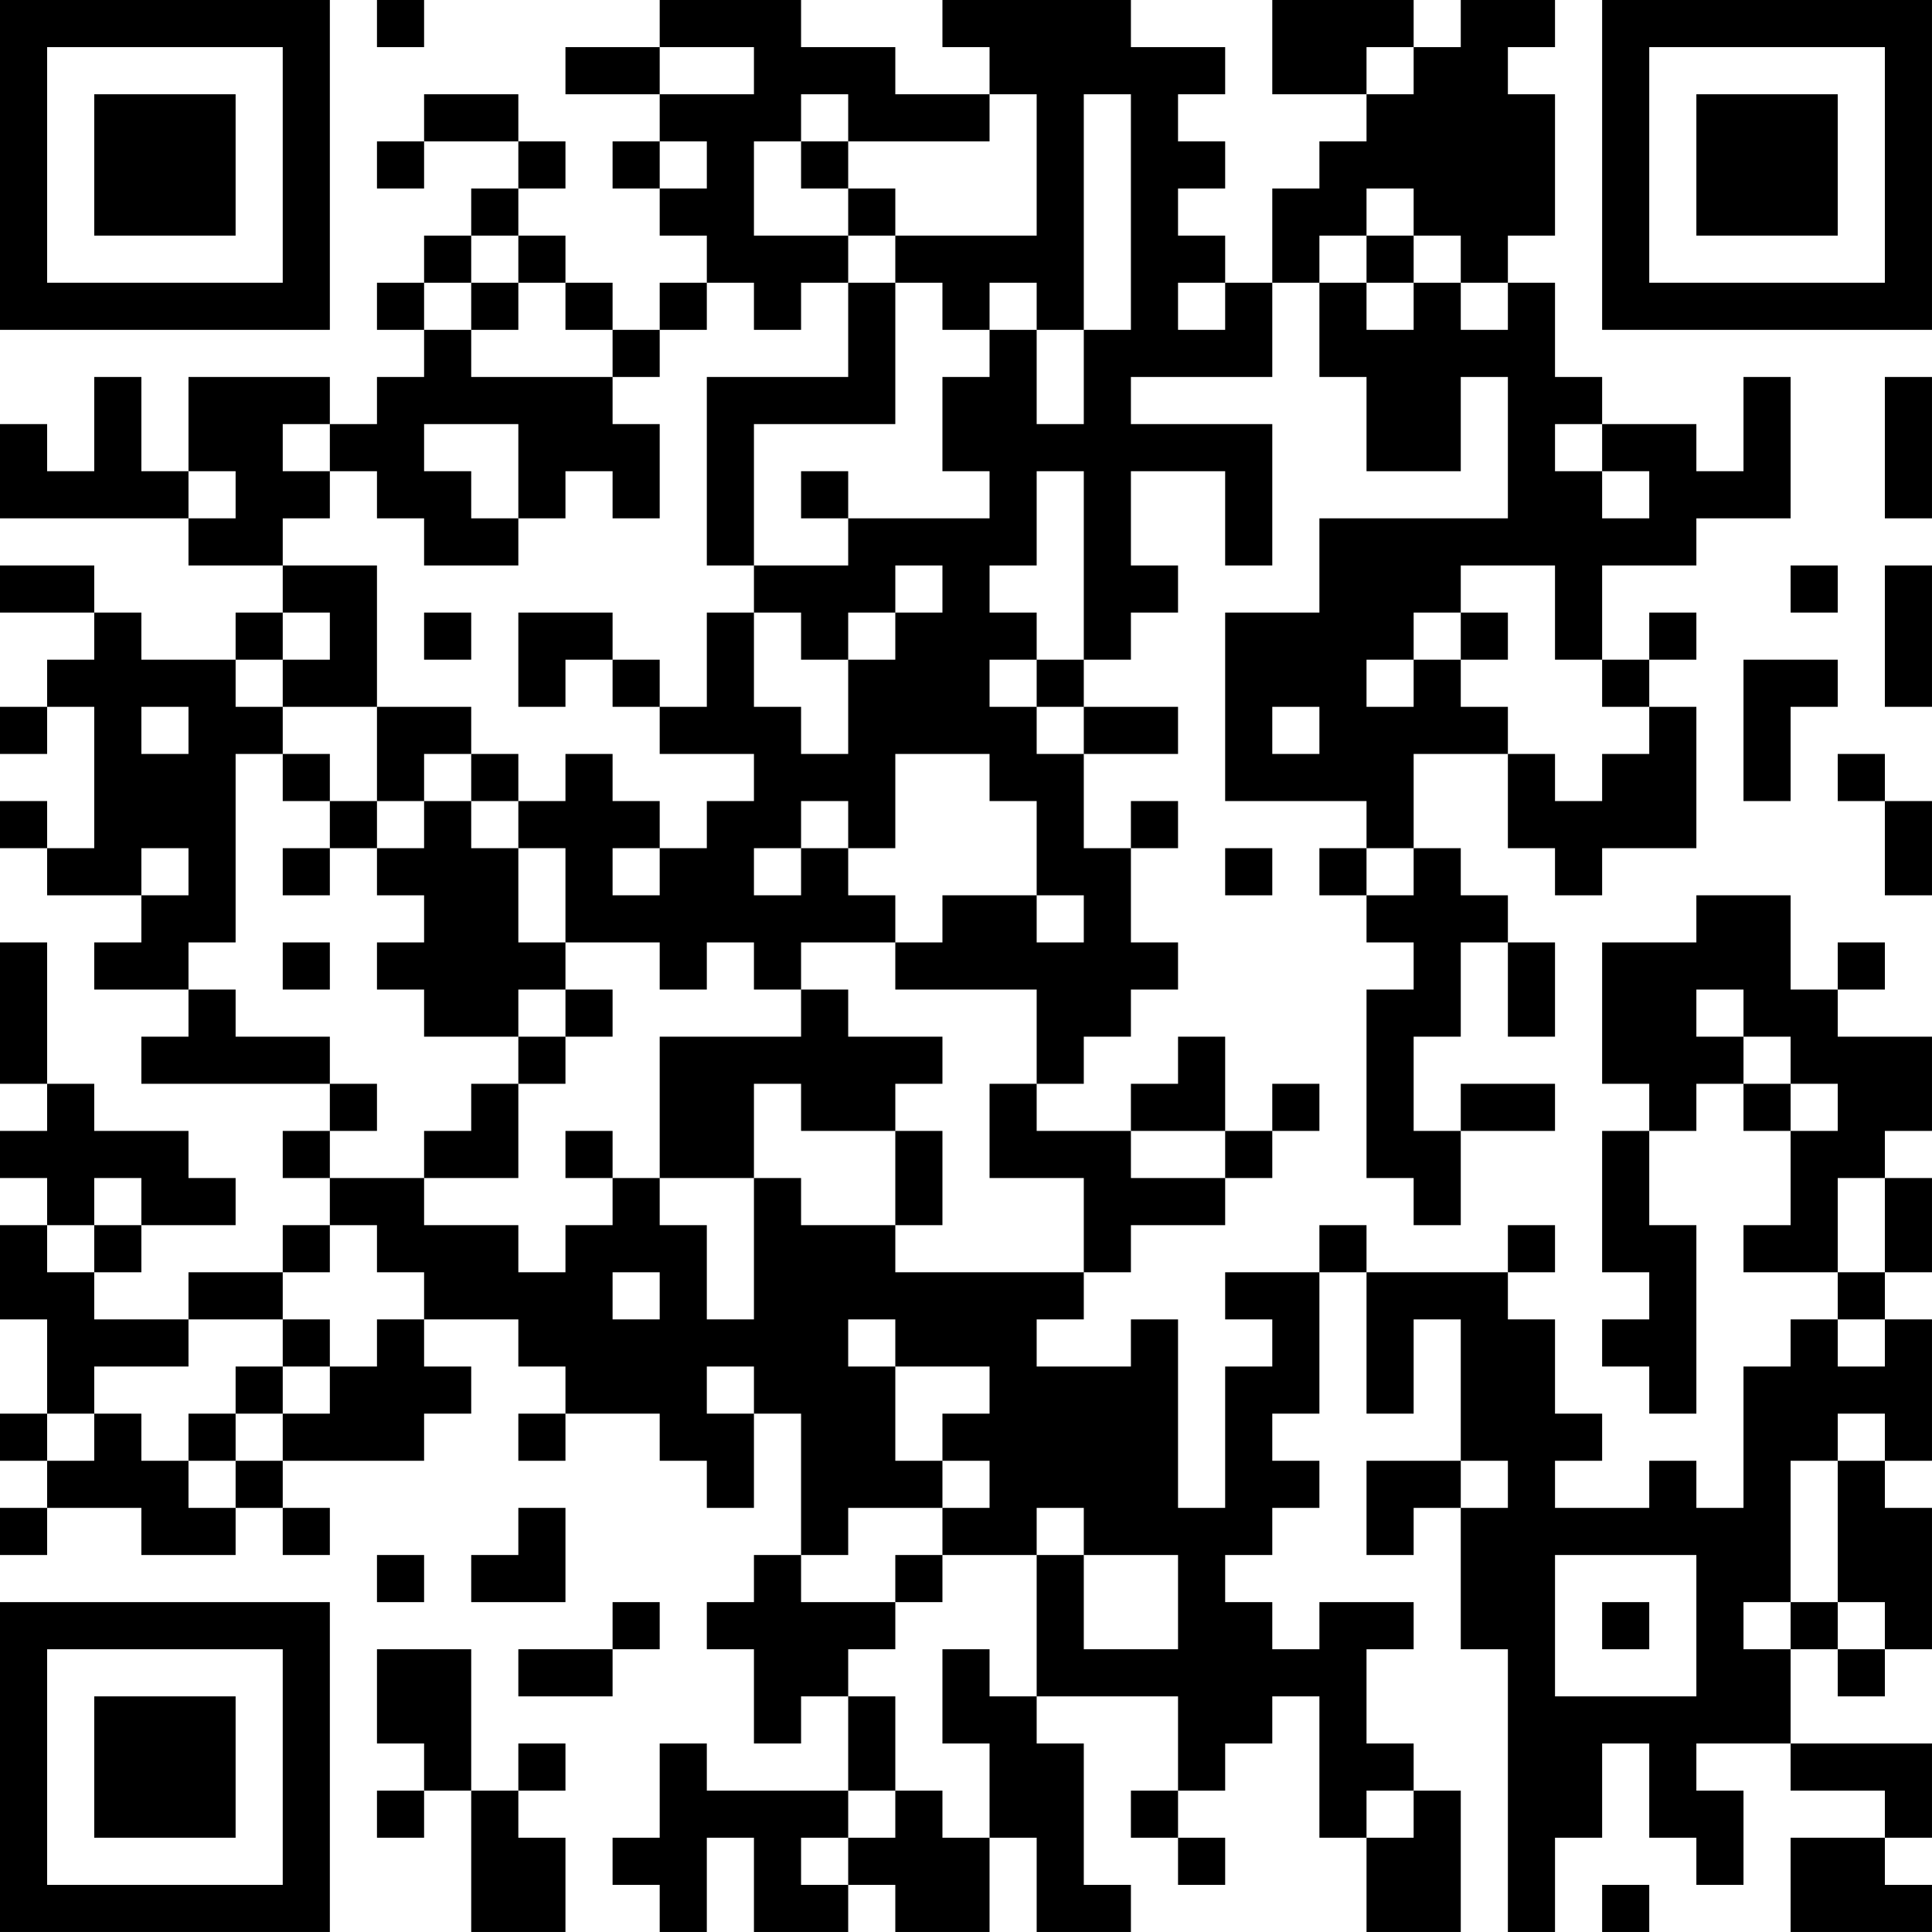 <?xml version="1.0" encoding="UTF-8"?>
<svg xmlns="http://www.w3.org/2000/svg" version="1.1" width="200" height="200" viewBox="0 0 200 200"><rect x="0" y="0" width="200" height="200" fill="#ffffff"/><g transform="scale(4.878)"><g transform="translate(0,0)"><path fill-rule="evenodd" d="M8 0L8 1L9 1L9 0ZM14 0L14 1L12 1L12 2L14 2L14 3L13 3L13 4L14 4L14 5L15 5L15 6L14 6L14 7L13 7L13 6L12 6L12 5L11 5L11 4L12 4L12 3L11 3L11 2L9 2L9 3L8 3L8 4L9 4L9 3L11 3L11 4L10 4L10 5L9 5L9 6L8 6L8 7L9 7L9 8L8 8L8 9L7 9L7 8L4 8L4 10L3 10L3 8L2 8L2 10L1 10L1 9L0 9L0 11L4 11L4 12L6 12L6 13L5 13L5 14L3 14L3 13L2 13L2 12L0 12L0 13L2 13L2 14L1 14L1 15L0 15L0 16L1 16L1 15L2 15L2 18L1 18L1 17L0 17L0 18L1 18L1 19L3 19L3 20L2 20L2 21L4 21L4 22L3 22L3 23L7 23L7 24L6 24L6 25L7 25L7 26L6 26L6 27L4 27L4 28L2 28L2 27L3 27L3 26L5 26L5 25L4 25L4 24L2 24L2 23L1 23L1 20L0 20L0 23L1 23L1 24L0 24L0 25L1 25L1 26L0 26L0 28L1 28L1 30L0 30L0 31L1 31L1 32L0 32L0 33L1 33L1 32L3 32L3 33L5 33L5 32L6 32L6 33L7 33L7 32L6 32L6 31L9 31L9 30L10 30L10 29L9 29L9 28L11 28L11 29L12 29L12 30L11 30L11 31L12 31L12 30L14 30L14 31L15 31L15 32L16 32L16 30L17 30L17 33L16 33L16 34L15 34L15 35L16 35L16 37L17 37L17 36L18 36L18 38L15 38L15 37L14 37L14 39L13 39L13 40L14 40L14 41L15 41L15 39L16 39L16 41L18 41L18 40L19 40L19 41L21 41L21 39L22 39L22 41L24 41L24 40L23 40L23 37L22 37L22 36L25 36L25 38L24 38L24 39L25 39L25 40L26 40L26 39L25 39L25 38L26 38L26 37L27 37L27 36L28 36L28 39L29 39L29 41L31 41L31 38L30 38L30 37L29 37L29 35L30 35L30 34L28 34L28 35L27 35L27 34L26 34L26 33L27 33L27 32L28 32L28 31L27 31L27 30L28 30L28 27L29 27L29 30L30 30L30 28L31 28L31 31L29 31L29 33L30 33L30 32L31 32L31 35L32 35L32 41L33 41L33 39L34 39L34 37L35 37L35 39L36 39L36 40L37 40L37 38L36 38L36 37L38 37L38 38L40 38L40 39L38 39L38 41L41 41L41 40L40 40L40 39L41 39L41 37L38 37L38 35L39 35L39 36L40 36L40 35L41 35L41 32L40 32L40 31L41 31L41 28L40 28L40 27L41 27L41 25L40 25L40 24L41 24L41 22L39 22L39 21L40 21L40 20L39 20L39 21L38 21L38 19L36 19L36 20L34 20L34 23L35 23L35 24L34 24L34 27L35 27L35 28L34 28L34 29L35 29L35 30L36 30L36 26L35 26L35 24L36 24L36 23L37 23L37 24L38 24L38 26L37 26L37 27L39 27L39 28L38 28L38 29L37 29L37 32L36 32L36 31L35 31L35 32L33 32L33 31L34 31L34 30L33 30L33 28L32 28L32 27L33 27L33 26L32 26L32 27L29 27L29 26L28 26L28 27L26 27L26 28L27 28L27 29L26 29L26 32L25 32L25 28L24 28L24 29L22 29L22 28L23 28L23 27L24 27L24 26L26 26L26 25L27 25L27 24L28 24L28 23L27 23L27 24L26 24L26 22L25 22L25 23L24 23L24 24L22 24L22 23L23 23L23 22L24 22L24 21L25 21L25 20L24 20L24 18L25 18L25 17L24 17L24 18L23 18L23 16L25 16L25 15L23 15L23 14L24 14L24 13L25 13L25 12L24 12L24 10L26 10L26 12L27 12L27 9L24 9L24 8L27 8L27 6L28 6L28 8L29 8L29 10L31 10L31 8L32 8L32 11L28 11L28 13L26 13L26 17L29 17L29 18L28 18L28 19L29 19L29 20L30 20L30 21L29 21L29 25L30 25L30 26L31 26L31 24L33 24L33 23L31 23L31 24L30 24L30 22L31 22L31 20L32 20L32 22L33 22L33 20L32 20L32 19L31 19L31 18L30 18L30 16L32 16L32 18L33 18L33 19L34 19L34 18L36 18L36 15L35 15L35 14L36 14L36 13L35 13L35 14L34 14L34 12L36 12L36 11L38 11L38 8L37 8L37 10L36 10L36 9L34 9L34 8L33 8L33 6L32 6L32 5L33 5L33 2L32 2L32 1L33 1L33 0L31 0L31 1L30 1L30 0L27 0L27 2L29 2L29 3L28 3L28 4L27 4L27 6L26 6L26 5L25 5L25 4L26 4L26 3L25 3L25 2L26 2L26 1L24 1L24 0L20 0L20 1L21 1L21 2L19 2L19 1L17 1L17 0ZM14 1L14 2L16 2L16 1ZM29 1L29 2L30 2L30 1ZM17 2L17 3L16 3L16 5L18 5L18 6L17 6L17 7L16 7L16 6L15 6L15 7L14 7L14 8L13 8L13 7L12 7L12 6L11 6L11 5L10 5L10 6L9 6L9 7L10 7L10 8L13 8L13 9L14 9L14 11L13 11L13 10L12 10L12 11L11 11L11 9L9 9L9 10L10 10L10 11L11 11L11 12L9 12L9 11L8 11L8 10L7 10L7 9L6 9L6 10L7 10L7 11L6 11L6 12L8 12L8 15L6 15L6 14L7 14L7 13L6 13L6 14L5 14L5 15L6 15L6 16L5 16L5 20L4 20L4 21L5 21L5 22L7 22L7 23L8 23L8 24L7 24L7 25L9 25L9 26L11 26L11 27L12 27L12 26L13 26L13 25L14 25L14 26L15 26L15 28L16 28L16 25L17 25L17 26L19 26L19 27L23 27L23 25L21 25L21 23L22 23L22 21L19 21L19 20L20 20L20 19L22 19L22 20L23 20L23 19L22 19L22 17L21 17L21 16L19 16L19 18L18 18L18 17L17 17L17 18L16 18L16 19L17 19L17 18L18 18L18 19L19 19L19 20L17 20L17 21L16 21L16 20L15 20L15 21L14 21L14 20L12 20L12 18L11 18L11 17L12 17L12 16L13 16L13 17L14 17L14 18L13 18L13 19L14 19L14 18L15 18L15 17L16 17L16 16L14 16L14 15L15 15L15 13L16 13L16 15L17 15L17 16L18 16L18 14L19 14L19 13L20 13L20 12L19 12L19 13L18 13L18 14L17 14L17 13L16 13L16 12L18 12L18 11L21 11L21 10L20 10L20 8L21 8L21 7L22 7L22 9L23 9L23 7L24 7L24 2L23 2L23 7L22 7L22 6L21 6L21 7L20 7L20 6L19 6L19 5L22 5L22 2L21 2L21 3L18 3L18 2ZM14 3L14 4L15 4L15 3ZM17 3L17 4L18 4L18 5L19 5L19 4L18 4L18 3ZM29 4L29 5L28 5L28 6L29 6L29 7L30 7L30 6L31 6L31 7L32 7L32 6L31 6L31 5L30 5L30 4ZM29 5L29 6L30 6L30 5ZM10 6L10 7L11 7L11 6ZM18 6L18 8L15 8L15 12L16 12L16 9L19 9L19 6ZM25 6L25 7L26 7L26 6ZM40 8L40 11L41 11L41 8ZM33 9L33 10L34 10L34 11L35 11L35 10L34 10L34 9ZM4 10L4 11L5 11L5 10ZM17 10L17 11L18 11L18 10ZM22 10L22 12L21 12L21 13L22 13L22 14L21 14L21 15L22 15L22 16L23 16L23 15L22 15L22 14L23 14L23 10ZM31 12L31 13L30 13L30 14L29 14L29 15L30 15L30 14L31 14L31 15L32 15L32 16L33 16L33 17L34 17L34 16L35 16L35 15L34 15L34 14L33 14L33 12ZM38 12L38 13L39 13L39 12ZM40 12L40 15L41 15L41 12ZM9 13L9 14L10 14L10 13ZM11 13L11 15L12 15L12 14L13 14L13 15L14 15L14 14L13 14L13 13ZM31 13L31 14L32 14L32 13ZM37 14L37 17L38 17L38 15L39 15L39 14ZM3 15L3 16L4 16L4 15ZM8 15L8 17L7 17L7 16L6 16L6 17L7 17L7 18L6 18L6 19L7 19L7 18L8 18L8 19L9 19L9 20L8 20L8 21L9 21L9 22L11 22L11 23L10 23L10 24L9 24L9 25L11 25L11 23L12 23L12 22L13 22L13 21L12 21L12 20L11 20L11 18L10 18L10 17L11 17L11 16L10 16L10 15ZM27 15L27 16L28 16L28 15ZM9 16L9 17L8 17L8 18L9 18L9 17L10 17L10 16ZM39 16L39 17L40 17L40 19L41 19L41 17L40 17L40 16ZM3 18L3 19L4 19L4 18ZM26 18L26 19L27 19L27 18ZM29 18L29 19L30 19L30 18ZM6 20L6 21L7 21L7 20ZM11 21L11 22L12 22L12 21ZM17 21L17 22L14 22L14 25L16 25L16 23L17 23L17 24L19 24L19 26L20 26L20 24L19 24L19 23L20 23L20 22L18 22L18 21ZM36 21L36 22L37 22L37 23L38 23L38 24L39 24L39 23L38 23L38 22L37 22L37 21ZM12 24L12 25L13 25L13 24ZM24 24L24 25L26 25L26 24ZM2 25L2 26L1 26L1 27L2 27L2 26L3 26L3 25ZM39 25L39 27L40 27L40 25ZM7 26L7 27L6 27L6 28L4 28L4 29L2 29L2 30L1 30L1 31L2 31L2 30L3 30L3 31L4 31L4 32L5 32L5 31L6 31L6 30L7 30L7 29L8 29L8 28L9 28L9 27L8 27L8 26ZM13 27L13 28L14 28L14 27ZM6 28L6 29L5 29L5 30L4 30L4 31L5 31L5 30L6 30L6 29L7 29L7 28ZM18 28L18 29L19 29L19 31L20 31L20 32L18 32L18 33L17 33L17 34L19 34L19 35L18 35L18 36L19 36L19 38L18 38L18 39L17 39L17 40L18 40L18 39L19 39L19 38L20 38L20 39L21 39L21 37L20 37L20 35L21 35L21 36L22 36L22 33L23 33L23 35L25 35L25 33L23 33L23 32L22 32L22 33L20 33L20 32L21 32L21 31L20 31L20 30L21 30L21 29L19 29L19 28ZM39 28L39 29L40 29L40 28ZM15 29L15 30L16 30L16 29ZM39 30L39 31L38 31L38 34L37 34L37 35L38 35L38 34L39 34L39 35L40 35L40 34L39 34L39 31L40 31L40 30ZM31 31L31 32L32 32L32 31ZM11 32L11 33L10 33L10 34L12 34L12 32ZM8 33L8 34L9 34L9 33ZM19 33L19 34L20 34L20 33ZM33 33L33 36L36 36L36 33ZM13 34L13 35L11 35L11 36L13 36L13 35L14 35L14 34ZM34 34L34 35L35 35L35 34ZM8 35L8 37L9 37L9 38L8 38L8 39L9 39L9 38L10 38L10 41L12 41L12 39L11 39L11 38L12 38L12 37L11 37L11 38L10 38L10 35ZM29 38L29 39L30 39L30 38ZM34 40L34 41L35 41L35 40ZM0 0L0 7L7 7L7 0ZM1 1L1 6L6 6L6 1ZM2 2L2 5L5 5L5 2ZM34 0L34 7L41 7L41 0ZM35 1L35 6L40 6L40 1ZM36 2L36 5L39 5L39 2ZM0 34L0 41L7 41L7 34ZM1 35L1 40L6 40L6 35ZM2 36L2 39L5 39L5 36Z" fill="#000000"/></g></g></svg>
